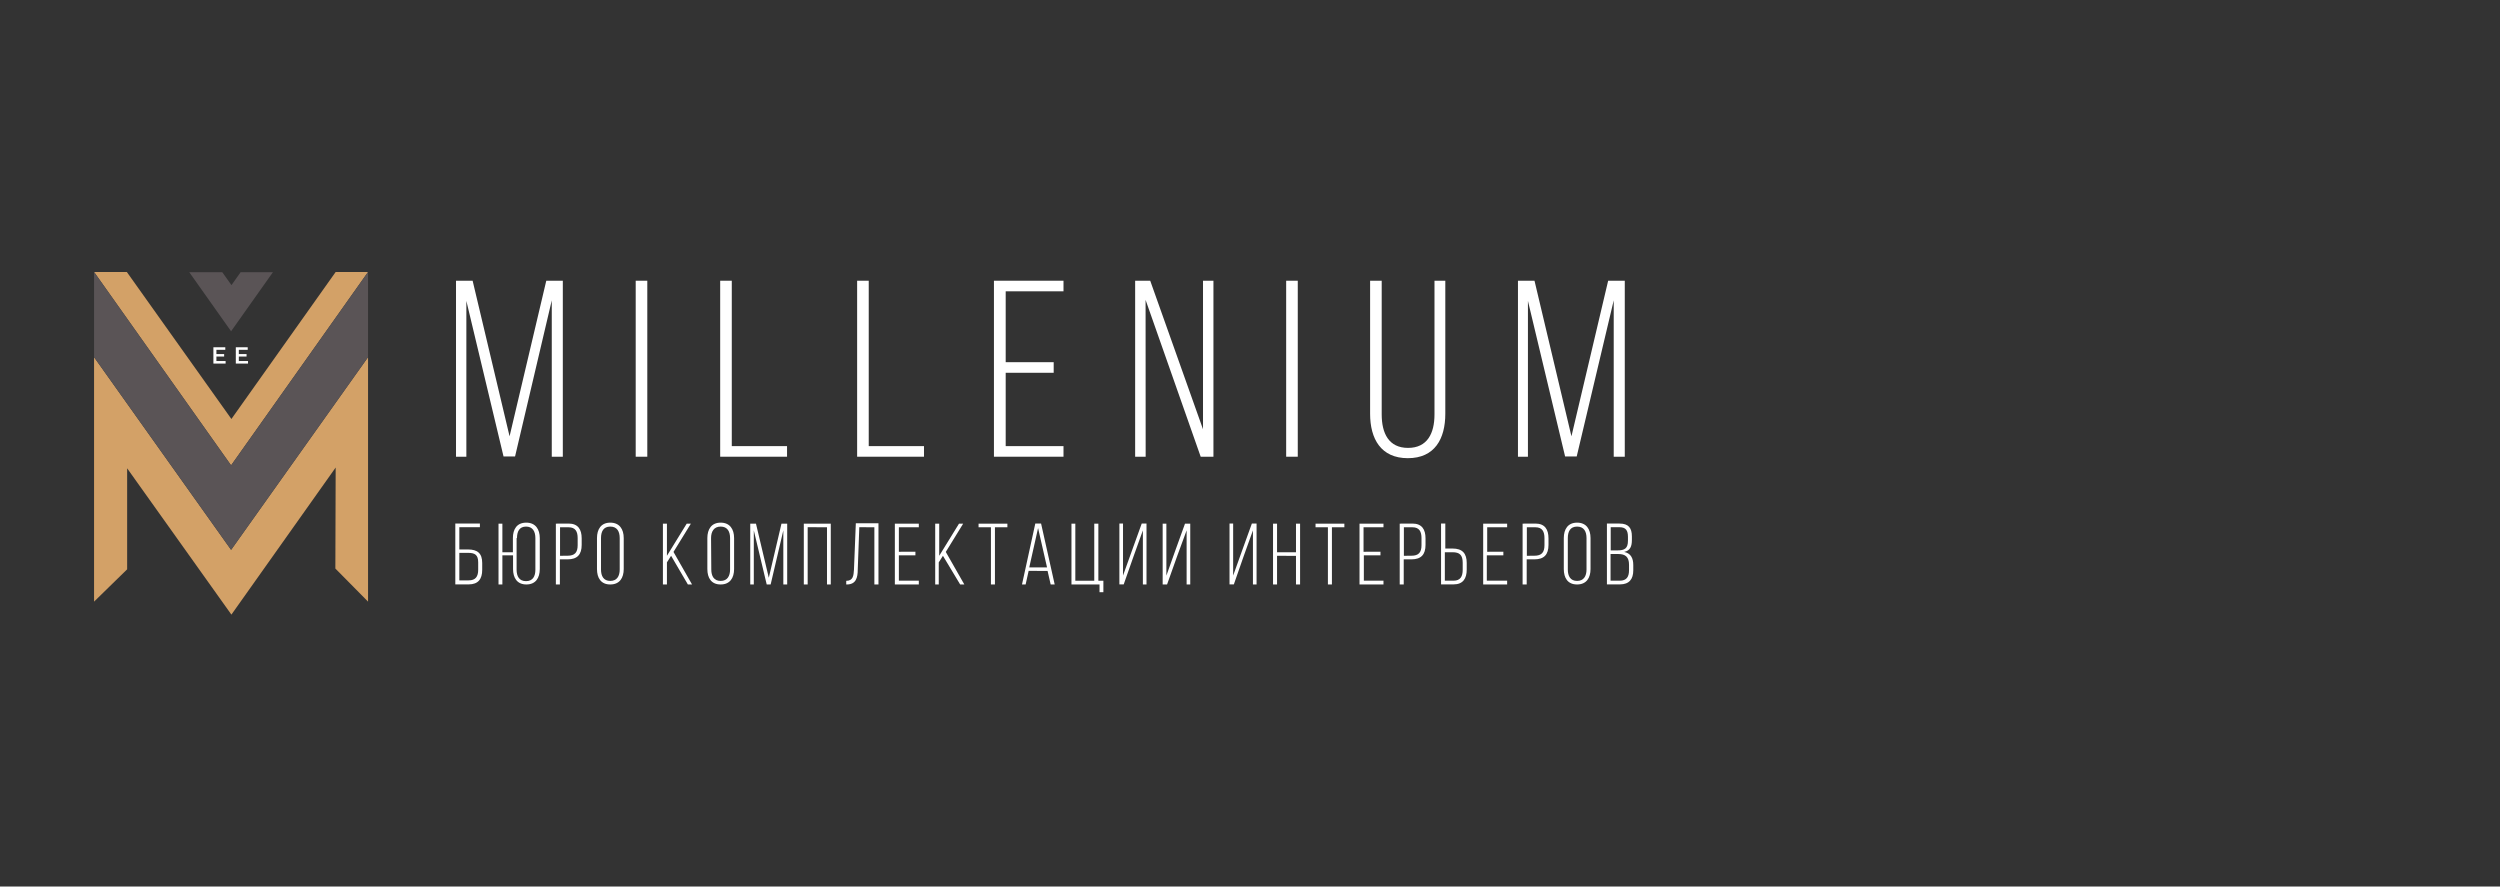<svg id="Слой_1" data-name="Слой 1" xmlns="http://www.w3.org/2000/svg" viewBox="30 -20 323.46 323.46" preserveAspectRatio="xMidYMid slice" width="282px" height="100px"><rect x="30" y="-20" width="323.46" height="323.46" fill="#333333" stroke="none"/><defs><style>.cls-1{fill:#5a5456;}.cls-2{fill:#d3a167;}.cls-3{fill:#FFFFFF;}</style></defs><title>RGB_Logo-Color_V01-1</title><polygon class="cls-1" points="65.31 119.6 59.9 127.24 54.49 119.6 58.76 119.6 59.95 121.27 61.13 119.6 65.31 119.6"/><polygon class="cls-2" points="42.17 119.57 46.41 119.57 59.94 138.59 73.43 119.57 77.62 119.57 59.9 144.59 42.17 119.57"/><polygon class="cls-2" points="42.17 162.22 42.17 130.59 59.9 155.52 77.62 130.59 77.62 162.22 73.39 157.94 73.43 144.87 59.94 163.9 46.45 144.97 46.45 158.04 42.17 162.22"/><polygon class="cls-1" points="42.17 119.57 42.17 130.59 59.9 155.52 77.62 130.59 77.62 119.57 59.9 144.59 42.17 119.57"/><path class="cls-3" d="M59.19,131.09v.33H57.61v-2.11h1.54v.33H58v.55h1v.32H58v.58Z"/><path class="cls-3" d="M62.09,131.09v.33H60.51v-2.11h1.54v.33H60.9v.55h1v.32h-1v.58Z"/><path class="cls-3" d="M96.64,143.44H95.15l-4.81-20.13v20.16H89V120.7h2.15l4.78,20.13,4.75-20.13h2.14v22.77h-1.43V123.24Z"/><path class="cls-3" d="M113.75,120.7v22.77h-1.5V120.7Z"/><path class="cls-3" d="M123.18,143.47V120.7h1.5v21.4h7.15v1.37Z"/><path class="cls-3" d="M140.9,143.47V120.7h1.5v21.4h7.15v1.37Z"/><path class="cls-3" d="M166.33,131.24v1.37h-6.21v9.49h7.48v1.37h-9V120.7h9v1.37h-7.48v9.17Z"/><path class="cls-3" d="M178.23,143.47h-1.36V120.7h1.95l6.83,19.22V120.7H187v22.77h-1.65l-7.13-20.29Z"/><path class="cls-3" d="M197.91,120.7v22.77h-1.5V120.7Z"/><path class="cls-3" d="M208.77,138c0,2.44.91,4.33,3.41,4.33s3.42-1.89,3.42-4.33V120.7H217v17.21c0,3.25-1.37,5.75-4.85,5.75s-4.88-2.5-4.88-5.75V120.7h1.5Z"/><path class="cls-3" d="M234,143.44h-1.5l-4.81-20.13v20.16H226.4V120.7h2.14l4.78,20.13,4.75-20.13h2.15v22.77h-1.43V123.24Z"/><path class="cls-3" d="M90.55,155.47c1.22,0,1.84.49,1.84,1.75v.89c0,1.19-.52,1.88-1.75,1.88H88.91v-7.87h3.18v.47H89.43v2.88Zm.09,4c.88,0,1.23-.48,1.23-1.37v-.95c0-1-.44-1.24-1.32-1.24H89.43v3.56Z"/><path class="cls-3" d="M99.84,154v4c0,1.15-.53,2-1.73,2s-1.73-.84-1.73-2v-1.77H95V160H94.5v-7.87H95v3.7h1.36V154c0-1.15.51-2,1.73-2S99.84,152.89,99.84,154Zm-3,0v4.09c0,.85.34,1.48,1.22,1.48s1.21-.63,1.21-1.48V154c0-.86-.35-1.49-1.21-1.49S96.89,153.15,96.89,154Z"/><path class="cls-3" d="M103.57,152.12c1.22,0,1.69.76,1.69,1.91v.85c0,1.25-.57,1.87-1.82,1.87h-1V160h-.52v-7.87Zm-.13,4.16c.91,0,1.3-.41,1.3-1.36V154c0-.85-.29-1.4-1.17-1.4h-1.11v3.69Z"/><path class="cls-3" d="M107.24,154c0-1.15.53-2,1.72-2s1.74.84,1.74,2v4c0,1.15-.53,2-1.74,2s-1.72-.84-1.72-2Zm.52,4.06c0,.85.33,1.48,1.2,1.48s1.22-.63,1.22-1.48V154c0-.86-.34-1.49-1.22-1.49s-1.2.63-1.2,1.49Z"/><path class="cls-3" d="M116.83,156.29l-.54.85V160h-.52v-7.87h.52v4.16l2.56-4.16h.54l-2.25,3.66,2.4,4.21H119Z"/><path class="cls-3" d="M121.52,154c0-1.15.53-2,1.72-2s1.74.84,1.74,2v4c0,1.15-.53,2-1.74,2s-1.72-.84-1.72-2Zm.51,4.06c0,.85.34,1.48,1.21,1.48s1.22-.63,1.22-1.48V154c0-.86-.35-1.49-1.22-1.49S122,153.15,122,154Z"/><path class="cls-3" d="M129.71,160h-.51l-1.67-7v7h-.46v-7.87h.74l1.66,7,1.64-7h.74V160h-.5v-7Z"/><path class="cls-3" d="M134.5,152.59V160H134v-7.87h3.49V160H137v-7.4Z"/><path class="cls-3" d="M141.18,152.59l-.2,5.47c0,1.07-.23,1.92-1.38,1.94h-.11v-.47c.89,0,.95-.67,1-1.45l.24-6h2.93V160h-.53v-7.4Z"/><path class="cls-3" d="M148.44,155.76v.47H146.3v3.28h2.58V160h-3.1v-7.87h3.1v.47H146.3v3.17Z"/><path class="cls-3" d="M152,156.29l-.54.85V160H151v-7.87h.52v4.16l2.56-4.16h.54l-2.25,3.66,2.4,4.21h-.54Z"/><path class="cls-3" d="M158.21,160v-7.4h-1.6v-.47h3.73v.47h-1.61V160Z"/><path class="cls-3" d="M163.09,158.24,162.7,160h-.47l1.72-7.88h.75l1.76,7.88h-.52l-.4-1.75Zm.08-.45h2.3l-1.16-5.09Z"/><path class="cls-3" d="M172.26,161v-1h-3.63v-7.87h.5v7.39h2.45v-7.39h.53v7.39h.65V161Z"/><path class="cls-3" d="M176.69,156.29l-1.3,3.7h-.56v-7.87h.47v6.73l1.15-3.21,1.27-3.52h.62V160h-.47v-7Z"/><path class="cls-3" d="M182.32,156.29,181,160h-.57v-7.87h.48v6.73l1.14-3.21,1.27-3.52H184V160h-.47v-7Z"/><path class="cls-3" d="M190.93,156.29l-1.29,3.7h-.56v-7.87h.47v6.73l1.15-3.21,1.27-3.52h.61V160h-.47v-7Z"/><path class="cls-3" d="M195.23,156.29V160h-.52v-7.87h.52v3.7h2.45v-3.7h.53V160h-.53v-3.7Z"/><path class="cls-3" d="M201.81,160v-7.4h-1.6v-.47h3.73v.47h-1.61V160Z"/><path class="cls-3" d="M208.61,155.76v.47h-2.15v3.28H209V160h-3.1v-7.87H209v.47h-2.58v3.17Z"/><path class="cls-3" d="M212.75,152.12c1.22,0,1.69.76,1.69,1.91v.85c0,1.25-.57,1.87-1.82,1.87h-1V160h-.52v-7.87Zm-.13,4.16c.91,0,1.3-.41,1.3-1.36V154c0-.85-.29-1.4-1.17-1.4h-1.11v3.69Z"/><path class="cls-3" d="M217.94,155.35c1.26,0,1.83.62,1.83,1.87v.86c0,1.14-.47,1.91-1.7,1.91h-1.62v-7.87H217v3.23Zm.13,4.16c.88,0,1.18-.55,1.18-1.4v-.92c0-1-.4-1.36-1.31-1.36h-1v3.68Z"/><path class="cls-3" d="M224.51,155.76v.47h-2.14v3.28H225V160h-3.1v-7.87H225v.47h-2.58v3.17Z"/><path class="cls-3" d="M228.66,152.12c1.22,0,1.69.76,1.69,1.91v.85c0,1.25-.57,1.87-1.82,1.87h-1V160H227v-7.87Zm-.13,4.16c.91,0,1.3-.41,1.3-1.36V154c0-.85-.29-1.4-1.17-1.4h-1.11v3.69Z"/><path class="cls-3" d="M232.33,154c0-1.15.53-2,1.72-2s1.74.84,1.74,2v4c0,1.15-.53,2-1.74,2s-1.72-.84-1.72-2Zm.52,4.06c0,.85.33,1.48,1.2,1.48s1.22-.63,1.22-1.48V154c0-.86-.34-1.49-1.22-1.49s-1.2.63-1.2,1.49Z"/><path class="cls-3" d="M239.54,152.12c1.18,0,1.6.58,1.6,1.67v.45c0,.86-.23,1.38-1,1.55.85.17,1.18.8,1.18,1.69v.69c0,1.13-.52,1.82-1.72,1.82h-1.69v-7.87Zm-.26,3.47c.92,0,1.35-.25,1.35-1.25v-.5c0-.82-.26-1.25-1.11-1.25H238.4v3Zm.29,3.92c.87,0,1.2-.48,1.2-1.36v-.7c0-1-.46-1.39-1.39-1.39h-1v3.45Z" /></svg>